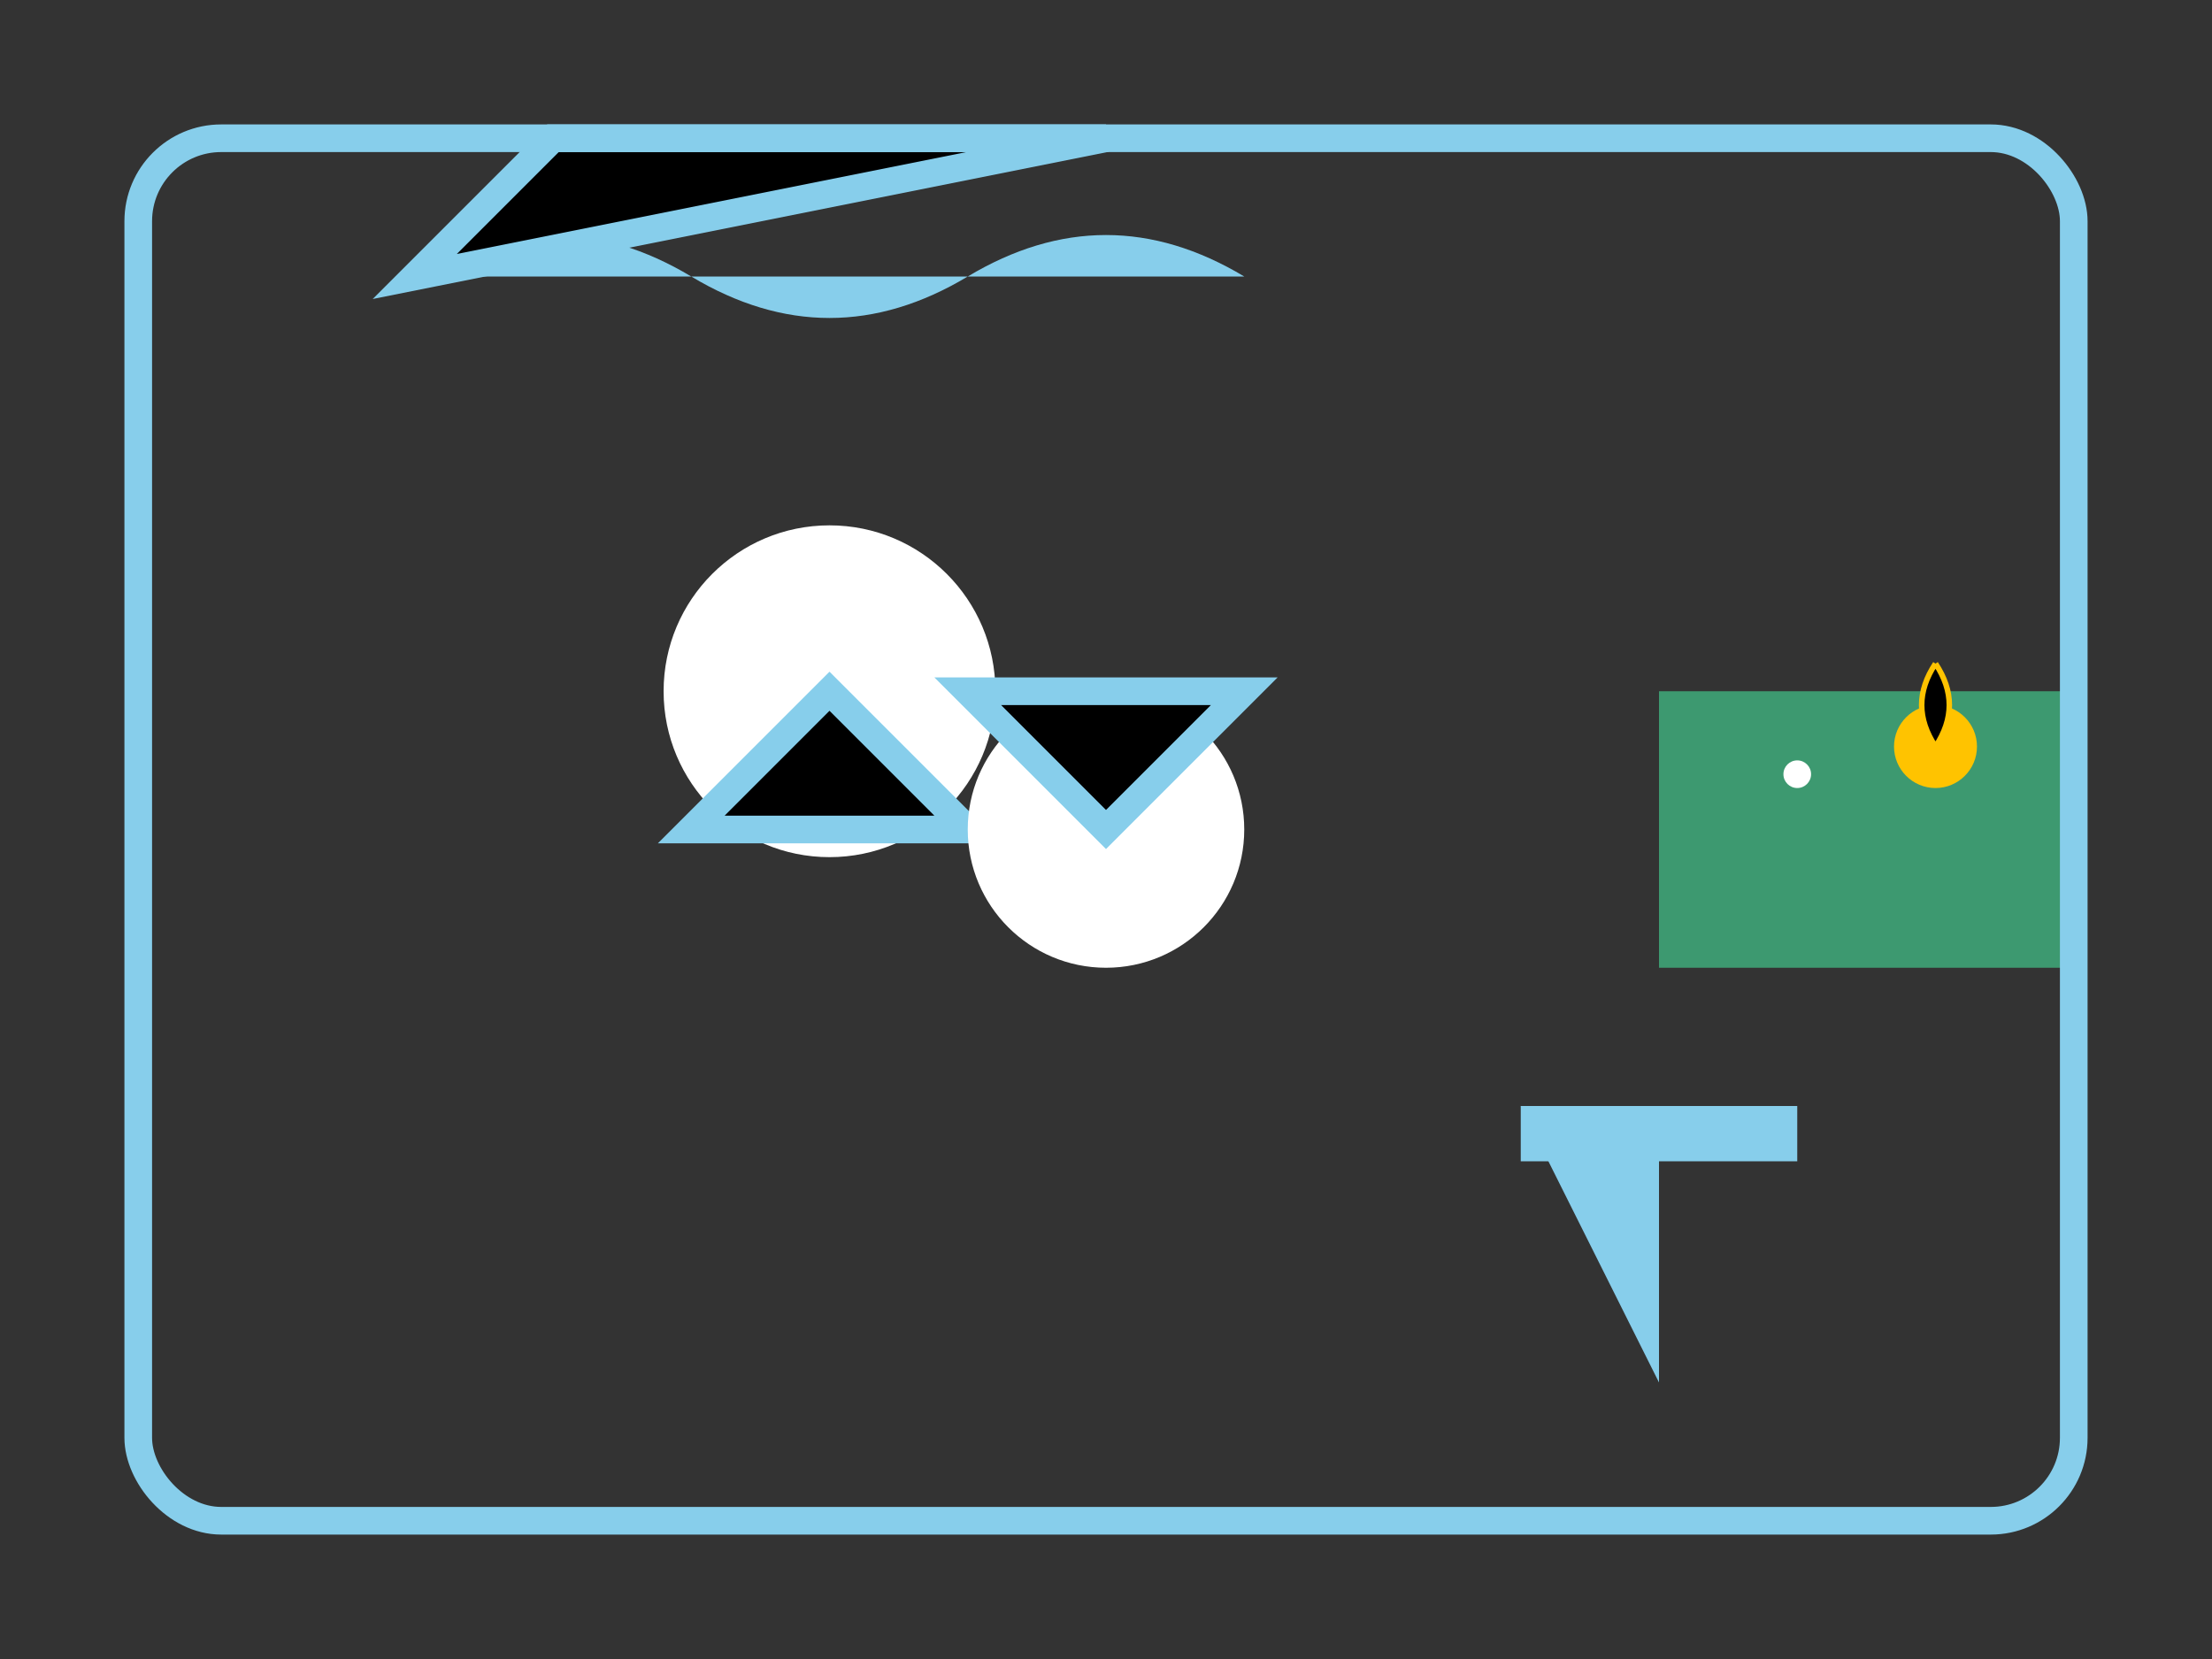 <svg width="800" height="600" xmlns="http://www.w3.org/2000/svg" style="background-color:black">

  <rect width="100%" height="100%" fill="#333333" stroke="none"/>

  <!-- Igloo -->
  <path d="M150 100 Q200 70, 250 100 Q300 130, 350 100 Q400 70, 450 100" fill="#87CEEB"/>
  <path d="M150 100 L200 50 H400 Z" stroke="#87CEEB" stroke-width="10"/>

  <!-- Snow crabs -->
  <circle cx="300" cy="250" r="60" fill="#FFF"/>
  <path d="M300 250 L250 300 H350 Z" stroke="#87CEEB" stroke-width="10"/>

  <!-- Scallops -->
  <circle cx="400" cy="300" r="50" fill="#FFF"/>
  <path d="M400 300 L350 250 H450 Z" stroke="#87CEEB" stroke-width="10"/>

  <!-- Microgreens -->
  <rect x="600" y="250" width="150" height="100" fill="#3D9970"/>
  <circle cx="650" cy="280" r="5" fill="#FFF"/>

  <!-- Edible flowers -->
  <circle cx="700" cy="270" r="15" fill="#FFC300"/>
  <path d="M700 240 Q690 255, 700 270 Q710 255, 700 240" stroke="#FFC300" stroke-width="2"/>

  <!-- Fork -->
  <path d="M600 500 L600 400 H550 Z M600 400 L650 400" fill="#87CEEB"/>
  <rect x="550" y="400" width="100" height="20" fill="#87CEEB"/>

  <!-- Plate -->
  <rect x="50" y="50" width="700" height="500" rx="30" stroke="#87CEEB" stroke-width="10" fill="none"/>

</svg>